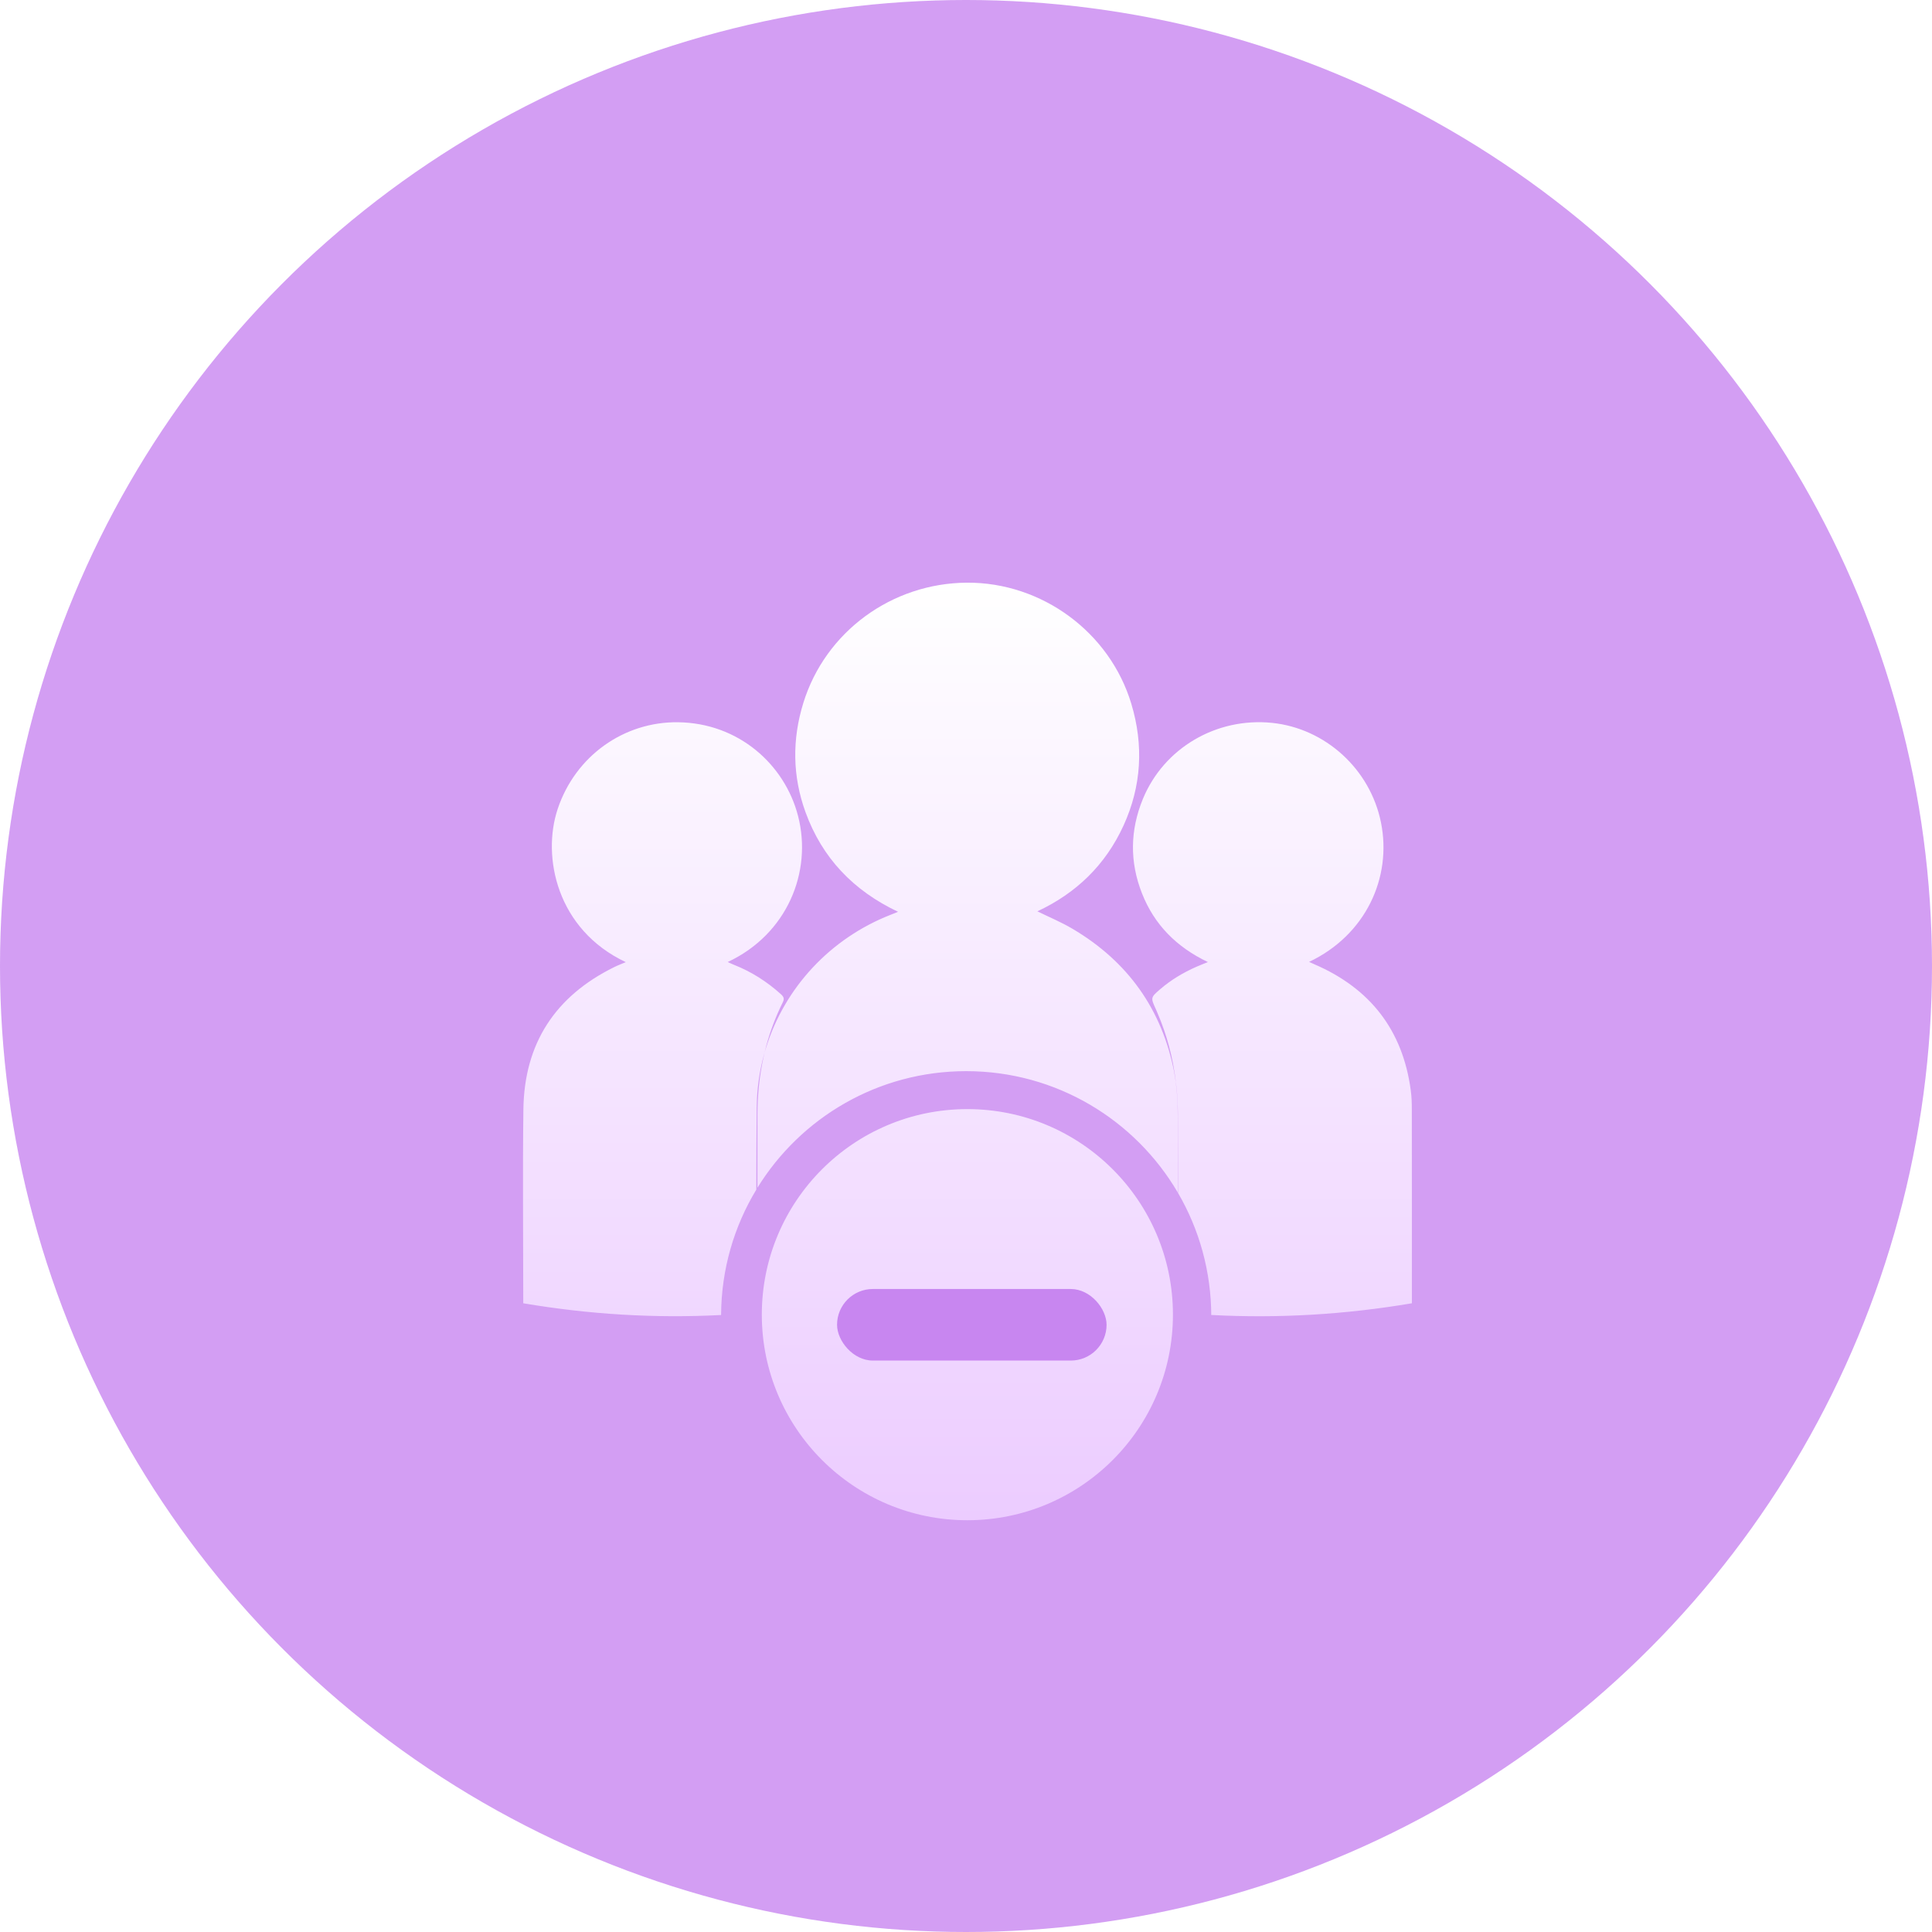 <?xml version="1.0" encoding="UTF-8"?>
<svg width="54px" height="54px" viewBox="0 0 54 54" version="1.1" xmlns="http://www.w3.org/2000/svg" xmlns:xlink="http://www.w3.org/1999/xlink">
    <!-- Generator: Sketch 59.1 (86144) - https://sketch.com -->
    <title>部门撤销@2x</title>
    <desc>Created with Sketch.</desc>
    <defs>
        <filter x="-46.2%" y="-44.4%" width="192.3%" height="188.9%" filterUnits="objectBoundingBox" id="filter-1">
            <feOffset dx="0" dy="2" in="SourceAlpha" result="shadowOffsetOuter1"></feOffset>
            <feGaussianBlur stdDeviation="2" in="shadowOffsetOuter1" result="shadowBlurOuter1"></feGaussianBlur>
            <feColorMatrix values="0 0 0 0 0.782   0 0 0 0 0.422   0 0 0 0 1  0 0 0 0.7 0" type="matrix" in="shadowBlurOuter1" result="shadowMatrixOuter1"></feColorMatrix>
            <feMerge>
                <feMergeNode in="shadowMatrixOuter1"></feMergeNode>
                <feMergeNode in="SourceGraphic"></feMergeNode>
            </feMerge>
        </filter>
        <linearGradient x1="50%" y1="0%" x2="50%" y2="100%" id="linearGradient-2">
            <stop stop-color="#FFFFFF" offset="0%"></stop>
            <stop stop-color="#ECCCFF" offset="100%"></stop>
        </linearGradient>
    </defs>
    <g id="蓝色" stroke="none" stroke-width="1" fill="none" fill-rule="evenodd">
        <g id="CCHR-左导-HR管理平台-人事架构事务" transform="translate(-293, -479)">
            <g id="1备份-7" transform="translate(70, 461)">
                <g id="1备份" transform="translate(208, 0)">
                    <g id="部门撤销" transform="translate(15, 18)">
                        <circle id="椭圆形" fill="#C886F0" opacity="0.8" cx="27" cy="27" r="27"></circle>
                        <g id="zuzhi-copy" filter="url(#filter-1)" transform="translate(14, 14)">
                            <path d="M13.038,15 C16.211,15 18.784,17.572 18.784,20.745 C18.784,23.918 16.211,26.491 13.038,26.491 C9.865,26.491 7.293,23.918 7.293,20.745 C7.293,17.572 9.865,15 13.038,15 Z M21.551,4.204 C23.042,4.356 24.298,5.496 24.599,6.99 C24.91,8.53 24.17,10.138 22.589,10.885 C22.653,10.913 22.697,10.934 22.744,10.955 C24.296,11.626 25.206,12.791 25.431,14.473 C25.456,14.655 25.461,14.836 25.461,15.018 L25.463,17.644 L25.463,20.427 C23.6,20.742 21.739,20.854 19.854,20.754 L19.855,20.79 C19.855,19.533 19.516,18.355 18.926,17.343 L18.922,15.136 C18.921,14.847 18.906,14.554 18.868,14.266 L18.863,14.242 L18.86,14.201 C18.78,13.554 18.615,12.924 18.352,12.314 C18.338,12.281 18.326,12.248 18.31,12.215 C18.16,11.886 18.156,11.883 18.426,11.65 C18.729,11.388 19.071,11.185 19.437,11.023 C19.533,10.981 19.631,10.943 19.761,10.89 C18.886,10.472 18.264,9.847 17.919,8.97 C17.572,8.091 17.585,7.206 17.943,6.333 C18.528,4.908 19.998,4.047 21.551,4.204 Z M4.947,4.187 C6.644,4.206 7.935,5.369 8.306,6.807 C8.711,8.373 7.997,10.115 6.339,10.889 C6.408,10.919 6.459,10.945 6.513,10.966 C7.001,11.159 7.436,11.436 7.825,11.787 C7.903,11.858 7.931,11.91 7.879,12.015 C7.681,12.412 7.529,12.819 7.416,13.236 L7.37,13.421 L7.345,13.51 C7.242,13.897 7.178,14.298 7.157,14.708 L7.15,14.955 C7.143,15.72 7.14,16.486 7.139,17.251 C6.52,18.274 6.161,19.473 6.155,20.755 C4.301,20.851 2.463,20.738 0.625,20.427 L0.625,20.27 C0.625,18.513 0.607,16.757 0.629,15.003 C0.654,13.166 1.518,11.844 3.165,11.032 C3.267,10.981 3.375,10.942 3.491,10.892 C1.562,9.983 1.14,7.947 1.588,6.609 C2.088,5.117 3.448,4.17 4.947,4.187 Z M18.855,14.19 L18.857,14.201 L18.856,14.201 L18.86,14.224 L18.863,14.242 L18.893,14.526 C18.902,14.635 18.909,14.744 18.913,14.854 L18.919,15.184 C18.919,15.9 18.919,16.615 18.919,17.331 C17.73,15.302 15.526,13.939 13.005,13.939 C10.539,13.939 8.377,15.242 7.171,17.197 L7.171,15.171 C7.171,14.618 7.225,14.077 7.34,13.55 L7.37,13.421 L7.412,13.28 C7.935,11.606 9.204,10.227 10.902,9.565 L11.026,9.516 C11.049,9.506 11.074,9.496 11.101,9.485 C9.851,8.893 8.978,7.979 8.513,6.697 C8.149,5.692 8.138,4.67 8.452,3.652 C9.066,1.658 10.925,0.298 13.029,0.286 C15.119,0.275 17.018,1.669 17.62,3.669 C17.97,4.829 17.907,5.972 17.402,7.076 C16.899,8.175 16.08,8.966 14.995,9.472 C15.327,9.635 15.668,9.776 15.982,9.963 C17.525,10.876 18.481,12.216 18.822,13.979 L18.822,13.984 L18.822,13.986 L18.828,14.02 L18.828,14.023 L18.835,14.065 L18.835,14.069 L18.84,14.1 L18.844,14.12 L18.844,14.125 L18.854,14.183 L18.855,14.19 Z" id="形状结合" fill="url(#linearGradient-2)" fill-rule="nonzero"></path>
                            <rect id="矩形备份-7" fill="#C886F0" transform="translate(13.162, 21.028) rotate(-180) translate(-13.162, -21.028) " x="9.395" y="20.028" width="7.533" height="2" rx="1"></rect>
                        </g>
                    </g>
                </g>
            </g>
        </g>
    </g>
</svg>